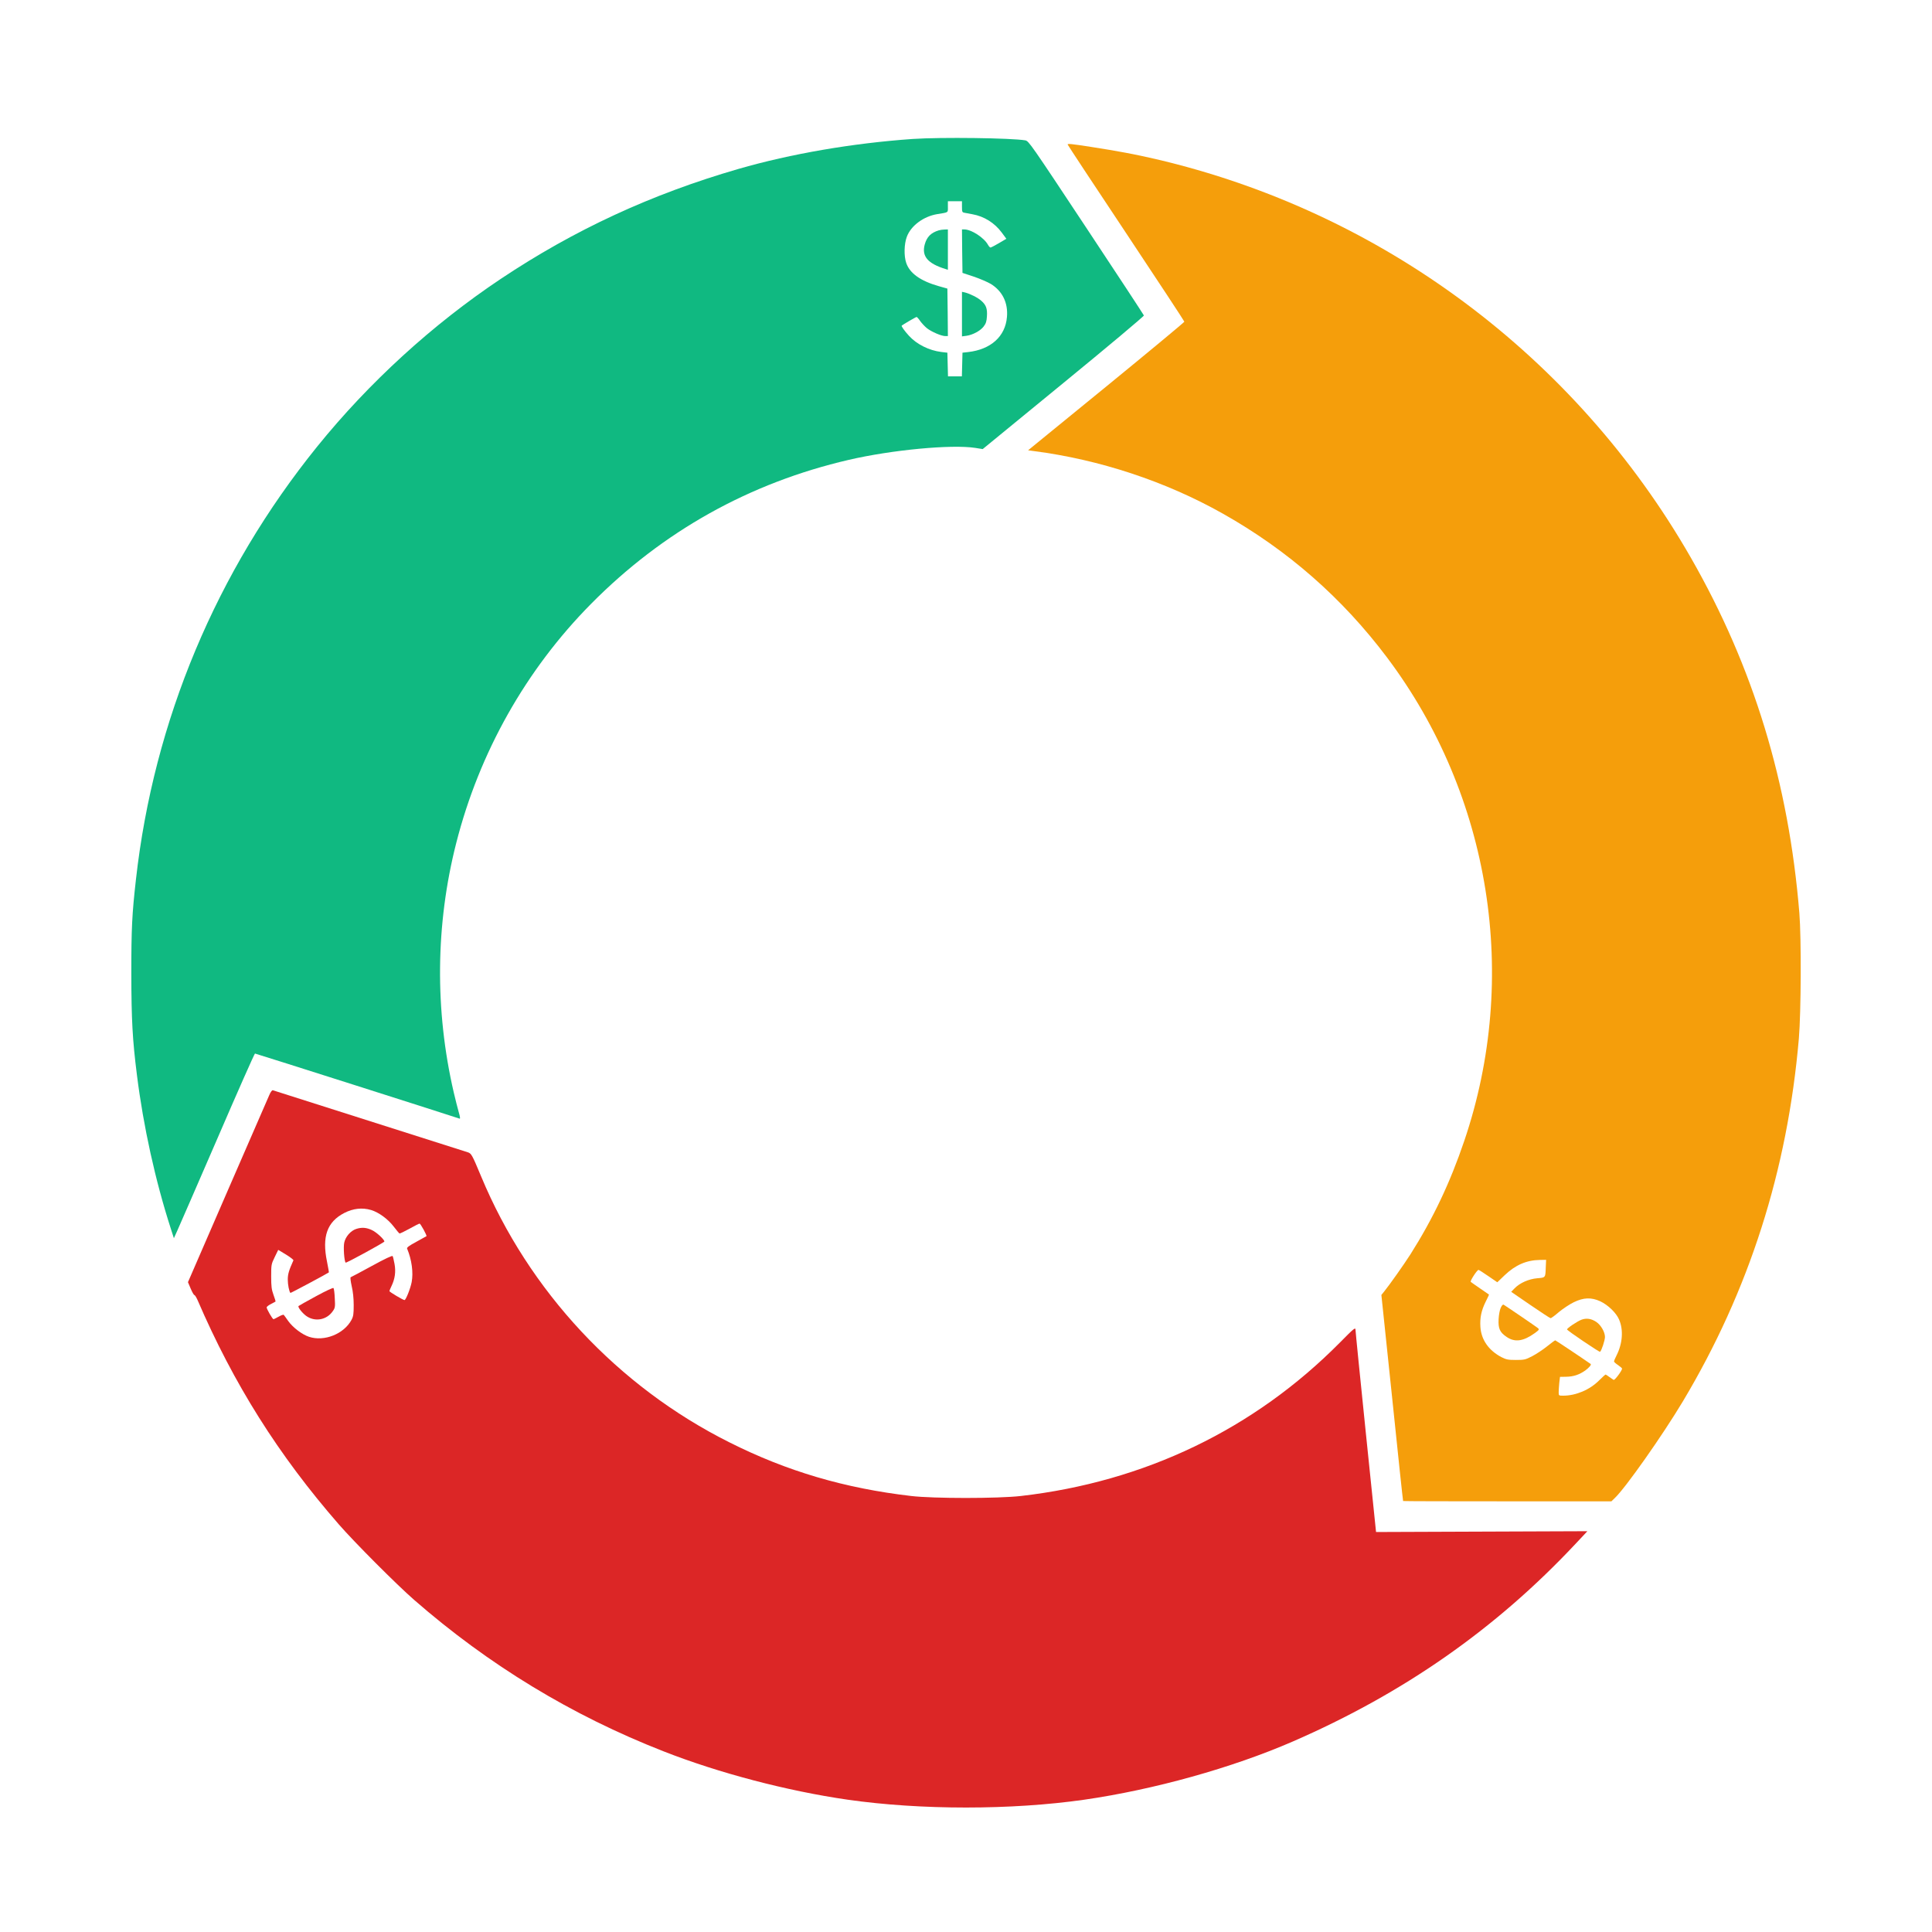 <?xml version="1.0" standalone="no"?>
<!DOCTYPE svg PUBLIC "-//W3C//DTD SVG 20010904//EN"
 "http://www.w3.org/TR/2001/REC-SVG-20010904/DTD/svg10.dtd">
<svg version="1.0" xmlns="http://www.w3.org/2000/svg"
 width="1920pt" height="1920pt" viewBox="0 0 1920 1920"
 preserveAspectRatio="xMidYMid meet">

<g transform="translate(0,1920) scale(0.1,-0.1)" stroke="none">
<path fill="#10b981" d="M9070 17819 c-598 -42 -1209 -147 -1732 -298 -864 -250 -1631 -605
-2362 -1093 -677 -452 -1310 -1030 -1823 -1665 -1003 -1241 -1625 -2725 -1802
-4303 -39 -344 -46 -487 -46 -935 1 -459 11 -654 56 -1010 64 -510 182 -1047
338 -1530 l29 -90 34 75 c19 41 198 454 399 917 200 464 368 843 373 843 8 0
1990 -631 2033 -647 8 -3 6 17 -8 64 -11 37 -33 127 -50 198 -189 817 -181
1669 25 2477 229 900 693 1723 1339 2376 714 722 1575 1203 2562 1432 426 99
1019 155 1256 119 l75 -12 803 658 c441 361 801 663 799 670 -2 6 -259 399
-573 872 -549 829 -571 861 -605 868 -134 24 -840 33 -1120 14z m490 -674 c0
-49 2 -55 23 -59 12 -2 48 -9 80 -15 118 -21 221 -86 293 -183 l45 -61 -73
-43 c-40 -24 -78 -43 -84 -44 -6 0 -17 12 -25 26 -38 71 -165 154 -236 154
l-23 0 2 -216 3 -216 112 -37 c62 -21 138 -54 170 -73 115 -71 172 -187 160
-328 -16 -194 -160 -323 -387 -349 l-55 -6 -3 -117 -3 -118 -69 0 -69 0 -3
117 -3 118 -60 7 c-122 15 -244 76 -321 160 -45 49 -79 97 -73 102 13 11 141
86 148 86 4 0 21 -18 36 -41 16 -22 46 -54 67 -71 46 -36 142 -77 181 -78 l27
0 -2 236 -3 236 -85 24 c-183 52 -289 128 -324 231 -24 69 -21 189 6 260 41
110 165 202 302 225 116 19 106 12 106 73 l0 55 70 0 70 0 0 -55z"/>
<path fill="#10b981" d="M9330 16911 c-79 -24 -119 -65 -140 -140 -32 -118 29 -190 208 -245
l22 -7 0 200 0 201 -32 -1 c-18 0 -44 -4 -58 -8z"/>
<path fill="#10b981" d="M9560 16079 l0 -222 45 6 c63 9 139 50 171 93 22 29 29 50 32 100 5
77 -8 113 -56 155 -36 32 -112 70 -164 83 l-28 6 0 -221z"/>
<path fill="#f59e0b" d="M10610 17764 c0 -4 261 -400 580 -879 319 -480 580 -877 580 -882 0
-5 -349 -295 -776 -644 l-777 -634 59 -8 c650 -84 1308 -301 1874 -620 647
-364 1191 -841 1635 -1432 1031 -1372 1319 -3178 766 -4805 -140 -413 -308
-768 -534 -1125 -66 -103 -205 -300 -263 -372 l-26 -32 107 -1022 c58 -563
107 -1024 109 -1026 2 -2 468 -3 1037 -3 l1033 0 34 33 c107 101 476 626 676
960 658 1100 1040 2296 1153 3607 22 258 25 999 5 1245 -106 1298 -457 2448
-1078 3532 -1148 2004 -3076 3440 -5322 3963 -203 47 -374 79 -638 120 -200
31 -234 34 -234 24z m4752 -11151 c-4 -113 -1 -109 -84 -116 -85 -7 -175 -47
-226 -100 l-34 -35 191 -131 c105 -72 195 -131 201 -131 6 0 43 27 82 61 40
33 106 77 147 97 97 48 175 51 264 10 77 -36 159 -115 187 -181 45 -103 35
-238 -25 -357 -14 -27 -25 -54 -25 -60 0 -5 18 -22 40 -36 22 -15 40 -31 40
-35 0 -20 -73 -118 -84 -112 -6 3 -25 17 -43 29 -17 13 -34 24 -37 24 -3 0
-33 -27 -65 -59 -93 -93 -230 -151 -357 -151 -43 0 -44 1 -44 34 0 18 3 60 6
93 l7 60 61 1 c74 1 132 21 191 63 37 27 62 57 53 64 -87 61 -348 235 -352
235 -4 0 -41 -27 -83 -61 -41 -33 -108 -77 -147 -97 -66 -34 -77 -37 -161 -37
-79 0 -96 4 -144 28 -127 67 -201 173 -209 301 -6 92 10 164 53 251 19 38 34
69 32 70 -1 1 -40 28 -87 60 -47 32 -89 62 -94 66 -9 8 63 119 77 119 5 0 49
-28 98 -62 l89 -61 73 70 c108 103 218 150 352 152 l60 1 -3 -67z"/>
<path fill="#f59e0b" d="M14914 6203 c-10 -21 -19 -72 -21 -113 -5 -93 12 -131 81 -177 81
-55 165 -43 279 39 44 32 46 36 30 50 -17 14 -313 216 -340 232 -8 4 -18 -7
-29 -31z"/>
<path fill="#f59e0b" d="M15717 6085 c-43 -16 -148 -87 -144 -97 4 -13 321 -227 328 -222 14
8 49 115 49 147 0 49 -40 118 -85 149 -50 34 -99 41 -148 23z"/>
<path fill="#dc2626" d="M2676 8317 c-13 -28 -200 -459 -416 -956 l-392 -903 27 -64 c15 -35
31 -64 37 -64 5 0 18 -21 30 -47 361 -838 805 -1543 1406 -2233 157 -180 574
-598 747 -749 743 -648 1566 -1148 2478 -1505 550 -216 1228 -394 1830 -481
725 -104 1629 -104 2354 0 692 100 1467 316 2068 577 1102 479 2019 1119 2812
1965 l118 126 -1050 -4 -1050 -4 -102 990 c-56 545 -102 1003 -102 1019 -1 27
-13 18 -154 -125 -853 -862 -1941 -1385 -3172 -1526 -226 -26 -871 -26 -1090
0 -662 77 -1235 246 -1806 533 -1109 555 -1994 1504 -2468 2644 -90 215 -96
227 -133 239 -1182 376 -1926 613 -1936 616 -8 3 -22 -15 -36 -48z m1012
-1142 c76 -23 168 -90 225 -165 27 -36 53 -66 57 -68 5 -2 49 20 99 47 50 28
95 51 101 51 9 0 75 -119 68 -125 -2 -1 -47 -26 -101 -56 -74 -40 -96 -57 -91
-68 46 -110 63 -237 45 -333 -13 -66 -58 -178 -71 -178 -14 0 -150 81 -150 89
0 4 9 26 20 49 35 71 45 144 31 220 -7 37 -15 73 -19 79 -5 7 -74 -25 -207
-98 -110 -60 -204 -110 -210 -112 -5 -2 -1 -38 10 -88 13 -55 20 -120 20 -189
0 -89 -3 -111 -22 -147 -75 -140 -271 -218 -422 -168 -69 23 -159 91 -206 156
-21 30 -41 58 -45 62 -4 4 -27 -4 -51 -18 -24 -13 -47 -25 -51 -25 -10 0 -68
101 -68 117 0 7 19 22 43 34 23 12 44 23 45 24 2 2 -7 32 -20 67 -19 53 -23
82 -23 183 0 117 1 122 35 192 l35 72 78 -47 c42 -26 75 -51 73 -57 -44 -98
-56 -136 -56 -191 0 -51 13 -117 26 -133 2 -3 369 193 382 204 2 1 -7 49 -18
106 -52 250 1 397 172 485 88 45 178 55 266 29z"/>
<path fill="#dc2626" d="M3540 6987 c-55 -18 -106 -76 -119 -136 -10 -47 0 -185 14 -199 6 -6
385 201 385 210 0 20 -80 94 -125 114 -54 25 -99 29 -155 11z"/>
<path fill="#dc2626" d="M3140 6318 c-91 -49 -168 -93 -173 -97 -10 -10 34 -67 74 -97 87 -64
206 -43 267 47 22 31 24 42 19 127 -2 51 -8 97 -13 102 -5 4 -83 -32 -174 -82z"/>
</g>
</svg>
